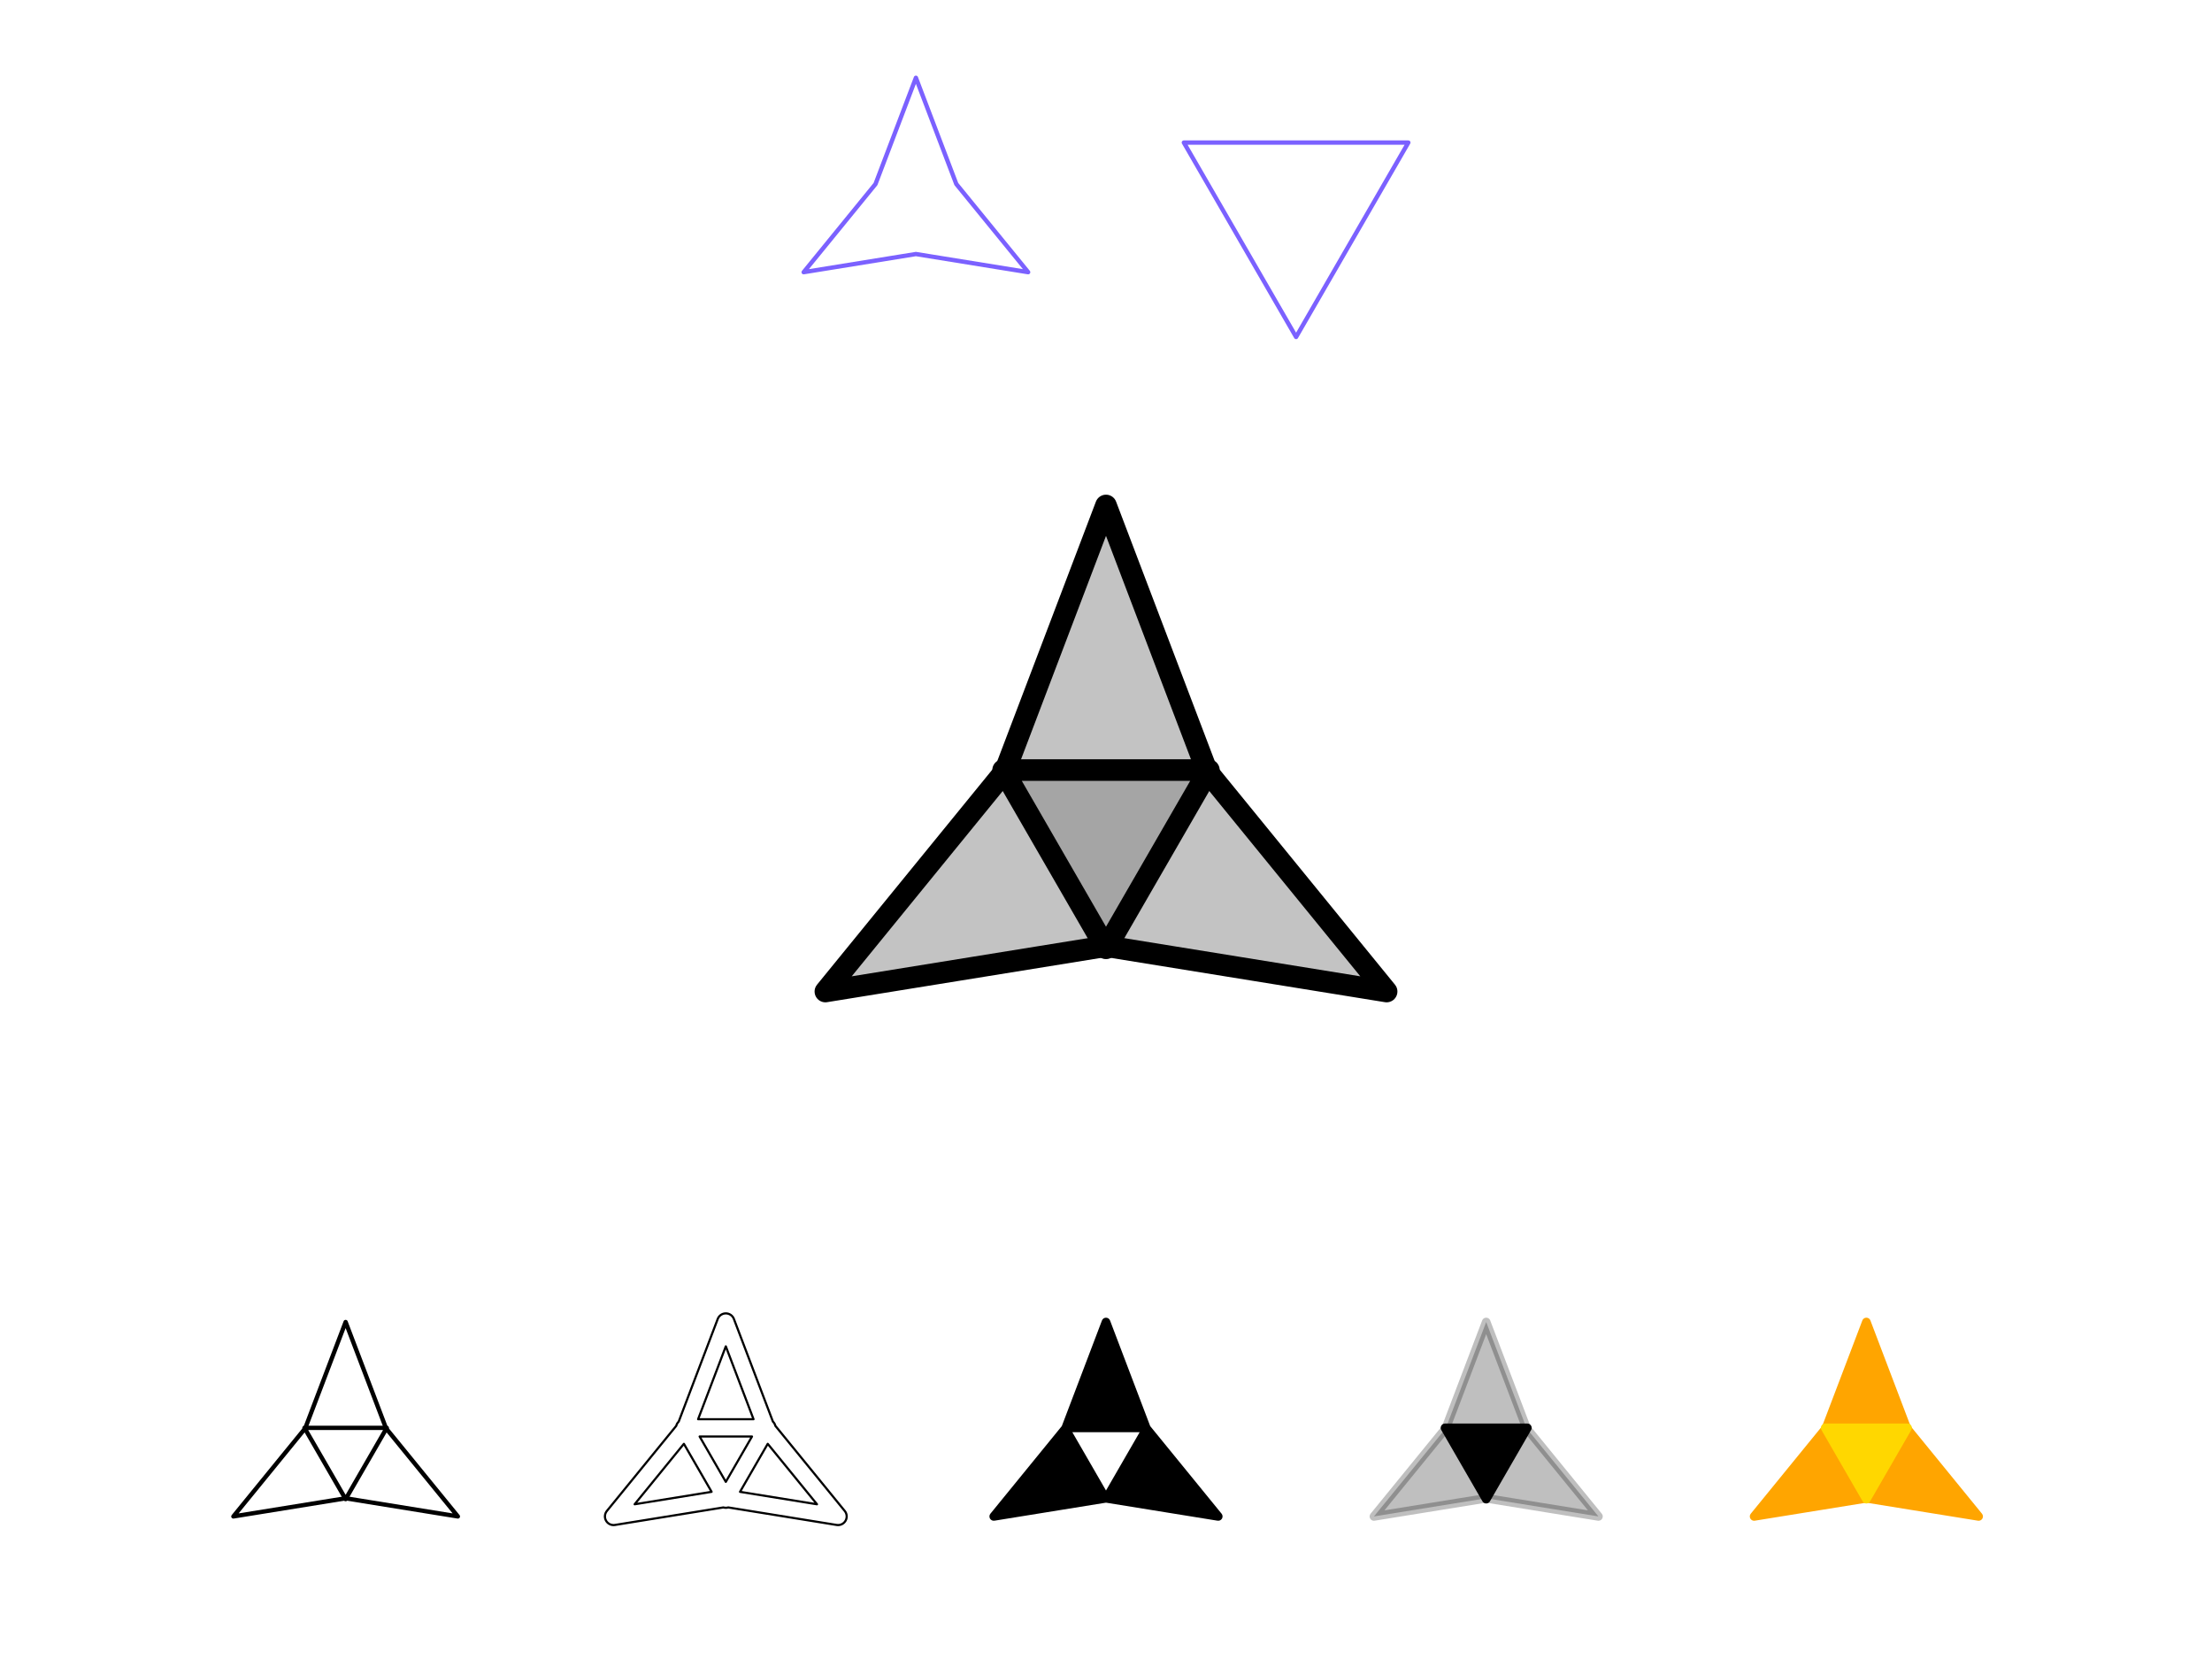 <svg viewBox="0 0 1024 768" fill="none" xmlns="http://www.w3.org/2000/svg">
<path d="M424 36L442.706 85.2L475.962 126L424 117.6L372.038 126L405.294 85.2L424 36Z" stroke="#7B61FF" stroke-width="2" stroke-linecap="round" stroke-linejoin="round"/>
<path d="M600 156L651.962 66H548.038L600 156Z" stroke="#7B61FF" stroke-width="2" stroke-linecap="round" stroke-linejoin="round"/>
<path d="M512 234L558.765 357L641.904 459L512 438L382.096 459L465.235 357L512 234Z" fill="#888888" fill-opacity="0.5" stroke="currentColor" stroke-width="10" stroke-linecap="round" stroke-linejoin="round"/>
<path d="M512 439L559.631 356.5H464.369L512 439Z" fill="#888888" fill-opacity="0.5" stroke="currentColor" stroke-width="10" stroke-linecap="round" stroke-linejoin="round"/>
<path d="M160 612L178.706 661.2L211.962 702L160 693.6L108.038 702L141.294 661.2L160 612Z" stroke="currentColor" stroke-width="2" stroke-linecap="round" stroke-linejoin="round"/>
<path d="M160 694L179.053 661H140.947L160 694Z" stroke="currentColor" stroke-width="2" stroke-linecap="round" stroke-linejoin="round"/>
<path d="M339.739 610.578L339.272 610.756V610.756L339.739 610.578ZM332.261 610.578L332.728 610.756V610.756L332.261 610.578ZM314.194 658.099L314.538 658.461C314.592 658.41 314.634 658.347 314.661 658.276L314.194 658.099ZM313.483 659L313.05 658.75V658.75L313.483 659ZM313.058 660.066L313.446 660.382C313.493 660.323 313.527 660.255 313.544 660.182L313.058 660.066ZM280.938 699.473L281.326 699.789L281.326 699.789L280.938 699.473ZM280.574 704L280.141 704.25H280.141L280.574 704ZM284.677 705.949L284.757 706.442H284.757L284.677 705.949ZM334.864 697.836L335.006 697.356C334.934 697.335 334.859 697.33 334.785 697.342L334.864 697.836ZM337.136 697.836L337.215 697.342C337.141 697.33 337.066 697.335 336.994 697.356L337.136 697.836ZM387.323 705.949L387.243 706.442H387.243L387.323 705.949ZM391.062 699.473L390.674 699.789V699.789L391.062 699.473ZM358.942 660.066L358.456 660.182C358.473 660.255 358.507 660.323 358.554 660.382L358.942 660.066ZM357.806 658.099L357.339 658.276C357.366 658.347 357.408 658.41 357.462 658.461L357.806 658.099ZM348.83 657V657.5C348.994 657.5 349.148 657.419 349.242 657.284C349.335 657.149 349.356 656.976 349.297 656.822L348.83 657ZM336 623.255L336.467 623.078C336.394 622.884 336.208 622.755 336 622.755C335.792 622.755 335.606 622.884 335.533 623.078L336 623.255ZM323.17 657L322.703 656.822C322.644 656.976 322.665 657.149 322.758 657.284C322.852 657.419 323.006 657.5 323.17 657.5V657ZM316.595 668.389L317.028 668.139C316.945 667.997 316.799 667.904 316.635 667.891C316.471 667.877 316.311 667.946 316.207 668.073L316.595 668.389ZM293.786 696.372L293.398 696.056C293.267 696.217 293.249 696.443 293.353 696.622C293.457 696.802 293.661 696.899 293.866 696.866L293.786 696.372ZM329.425 690.611L329.504 691.105C329.667 691.078 329.806 690.974 329.876 690.826C329.947 690.677 329.94 690.503 329.858 690.361L329.425 690.611ZM342.575 690.611L342.142 690.361C342.06 690.503 342.053 690.677 342.124 690.826C342.194 690.974 342.333 691.078 342.496 691.105L342.575 690.611ZM378.214 696.372L378.134 696.866C378.339 696.899 378.543 696.802 378.647 696.622C378.751 696.443 378.733 696.217 378.602 696.056L378.214 696.372ZM355.405 668.389L355.793 668.073C355.689 667.946 355.529 667.877 355.365 667.891C355.201 667.904 355.055 667.997 354.972 668.139L355.405 668.389ZM348.124 665L348.557 665.25C348.647 665.095 348.647 664.905 348.557 664.75C348.468 664.595 348.303 664.5 348.124 664.5V665ZM336 686L335.567 686.25C335.656 686.405 335.821 686.5 336 686.5C336.179 686.5 336.344 686.405 336.433 686.25L336 686ZM323.876 665V664.5C323.697 664.5 323.532 664.595 323.443 664.75C323.353 664.905 323.353 665.095 323.443 665.25L323.876 665ZM336 608.5C337.453 608.5 338.755 609.398 339.272 610.756L340.206 610.401C339.542 608.654 337.868 607.5 336 607.5V608.5ZM332.728 610.756C333.245 609.398 334.547 608.5 336 608.5V607.5C334.132 607.5 332.458 608.654 331.794 610.401L332.728 610.756ZM314.661 658.276L332.728 610.756L331.794 610.401L313.726 657.921L314.661 658.276ZM313.849 657.736C313.54 658.03 313.27 658.37 313.05 658.75L313.916 659.25C314.087 658.954 314.297 658.69 314.538 658.461L313.849 657.736ZM313.05 658.75C312.831 659.13 312.671 659.534 312.572 659.949L313.544 660.182C313.622 659.86 313.746 659.546 313.916 659.25L313.05 658.75ZM281.326 699.789L313.446 660.382L312.67 659.75L280.55 699.157L281.326 699.789ZM281.007 703.75C280.281 702.492 280.407 700.915 281.326 699.789L280.55 699.157C279.37 700.605 279.207 702.632 280.141 704.25L281.007 703.75ZM284.597 705.455C283.163 705.687 281.734 705.008 281.007 703.75L280.141 704.25C281.076 705.868 282.912 706.74 284.757 706.442L284.597 705.455ZM334.785 697.342L284.597 705.455L284.757 706.442L334.944 698.329L334.785 697.342ZM334.722 698.315C335.132 698.436 335.561 698.5 336 698.5V697.5C335.659 697.5 335.325 697.45 335.006 697.356L334.722 698.315ZM336 698.5C336.439 698.5 336.868 698.436 337.278 698.315L336.994 697.356C336.675 697.45 336.341 697.5 336 697.5V698.5ZM387.403 705.455L337.215 697.342L337.056 698.329L387.243 706.442L387.403 705.455ZM390.993 703.75C390.266 705.008 388.837 705.687 387.403 705.455L387.243 706.442C389.088 706.74 390.924 705.868 391.859 704.25L390.993 703.75ZM390.674 699.789C391.593 700.915 391.719 702.492 390.993 703.75L391.859 704.25C392.793 702.632 392.63 700.605 391.45 699.157L390.674 699.789ZM358.554 660.382L390.674 699.789L391.45 699.157L359.33 659.75L358.554 660.382ZM359.428 659.949C359.329 659.534 359.169 659.13 358.95 658.75L358.084 659.25C358.254 659.546 358.378 659.86 358.456 660.182L359.428 659.949ZM358.95 658.75C358.73 658.37 358.46 658.03 358.151 657.736L357.462 658.461C357.703 658.69 357.913 658.954 358.084 659.25L358.95 658.75ZM339.272 610.756L357.339 658.276L358.274 657.921L340.206 610.401L339.272 610.756ZM349.297 656.822L336.467 623.078L335.533 623.433L348.363 657.178L349.297 656.822ZM335.533 623.078L322.703 656.822L323.637 657.178L336.467 623.433L335.533 623.078ZM348.83 656.5H323.17V657.5H348.83V656.5ZM316.207 668.073L293.398 696.056L294.173 696.688L316.982 668.705L316.207 668.073ZM293.866 696.866L329.504 691.105L329.345 690.117L293.706 695.879L293.866 696.866ZM316.162 668.639L328.992 690.861L329.858 690.361L317.028 668.139L316.162 668.639ZM342.496 691.105L378.134 696.866L378.294 695.879L342.655 690.117L342.496 691.105ZM378.602 696.056L355.793 668.073L355.018 668.705L377.827 696.688L378.602 696.056ZM343.008 690.861L355.838 668.639L354.972 668.139L342.142 690.361L343.008 690.861ZM347.691 664.75L335.567 685.75L336.433 686.25L348.557 665.25L347.691 664.75ZM323.876 665.5H348.124V664.5H323.876V665.5ZM336.433 685.75L324.309 664.75L323.443 665.25L335.567 686.25L336.433 685.75Z" fill="currentColor"/>
<path fill-rule="evenodd" clip-rule="evenodd" d="M530.63 661L512 612L493.37 661H530.63ZM530.841 661.366L512.211 693.634L563.962 702L530.841 661.366ZM511.789 693.634L493.159 661.366L460.038 702L511.789 693.634Z" fill="currentColor"/>
<path d="M512 612L513.869 611.289C513.574 610.513 512.83 610 512 610C511.17 610 510.426 610.513 510.131 611.289L512 612ZM530.63 661V663C531.288 663 531.903 662.677 532.277 662.135C532.65 661.594 532.733 660.904 532.5 660.289L530.63 661ZM493.37 661L491.5 660.289C491.267 660.904 491.35 661.594 491.723 662.135C492.097 662.677 492.712 663 493.37 663V661ZM512.211 693.634L510.479 692.634C510.15 693.204 510.123 693.898 510.405 694.492C510.687 695.086 511.243 695.504 511.892 695.609L512.211 693.634ZM530.841 661.366L532.392 660.102C531.976 659.593 531.337 659.32 530.681 659.372C530.026 659.425 529.438 659.796 529.109 660.366L530.841 661.366ZM563.962 702L563.642 703.974C564.462 704.107 565.278 703.719 565.694 703C566.109 702.281 566.036 701.38 565.512 700.736L563.962 702ZM493.159 661.366L494.891 660.366C494.562 659.796 493.974 659.425 493.319 659.372C492.663 659.32 492.024 659.593 491.608 660.102L493.159 661.366ZM511.789 693.634L512.108 695.609C512.757 695.504 513.313 695.086 513.595 694.492C513.877 693.898 513.85 693.204 513.521 692.634L511.789 693.634ZM460.038 702L458.488 700.736C457.964 701.38 457.891 702.281 458.306 703C458.722 703.719 459.538 704.107 460.358 703.974L460.038 702ZM510.131 612.711L528.761 661.711L532.5 660.289L513.869 611.289L510.131 612.711ZM495.239 661.711L513.869 612.711L510.131 611.289L491.5 660.289L495.239 661.711ZM530.63 659H493.37V663H530.63V659ZM513.943 694.634L532.573 662.366L529.109 660.366L510.479 692.634L513.943 694.634ZM564.281 700.026L512.53 691.66L511.892 695.609L563.642 703.974L564.281 700.026ZM529.291 662.629L562.411 703.264L565.512 700.736L532.392 660.102L529.291 662.629ZM491.427 662.366L510.057 694.634L513.521 692.634L494.891 660.366L491.427 662.366ZM461.589 703.264L494.709 662.629L491.608 660.102L458.488 700.736L461.589 703.264ZM511.47 691.66L459.719 700.026L460.358 703.974L512.108 695.609L511.47 691.66Z" fill="currentColor"/>
<path opacity="0.25" d="M688 612L706.706 661.2L739.962 702L688 693.6L636.038 702L669.294 661.2L688 612Z" fill="currentColor" stroke="currentColor" stroke-width="4" stroke-linecap="round" stroke-linejoin="round"/>
<path d="M688 694L707.053 661H668.947L688 694Z" fill="currentColor" stroke="currentColor" stroke-width="4" stroke-linecap="round" stroke-linejoin="round"/>
<path d="M864 612L882.706 661.2L915.962 702L864 693.6L812.038 702L845.294 661.2L864 612Z" fill="#FFA500" stroke="#FFA500" stroke-width="4" stroke-linecap="round" stroke-linejoin="round"/>
<path d="M864 694L883.053 661H844.947L864 694Z" fill="#FFD700" stroke="#FFD700" stroke-width="4" stroke-linecap="round" stroke-linejoin="round"/>
</svg>
